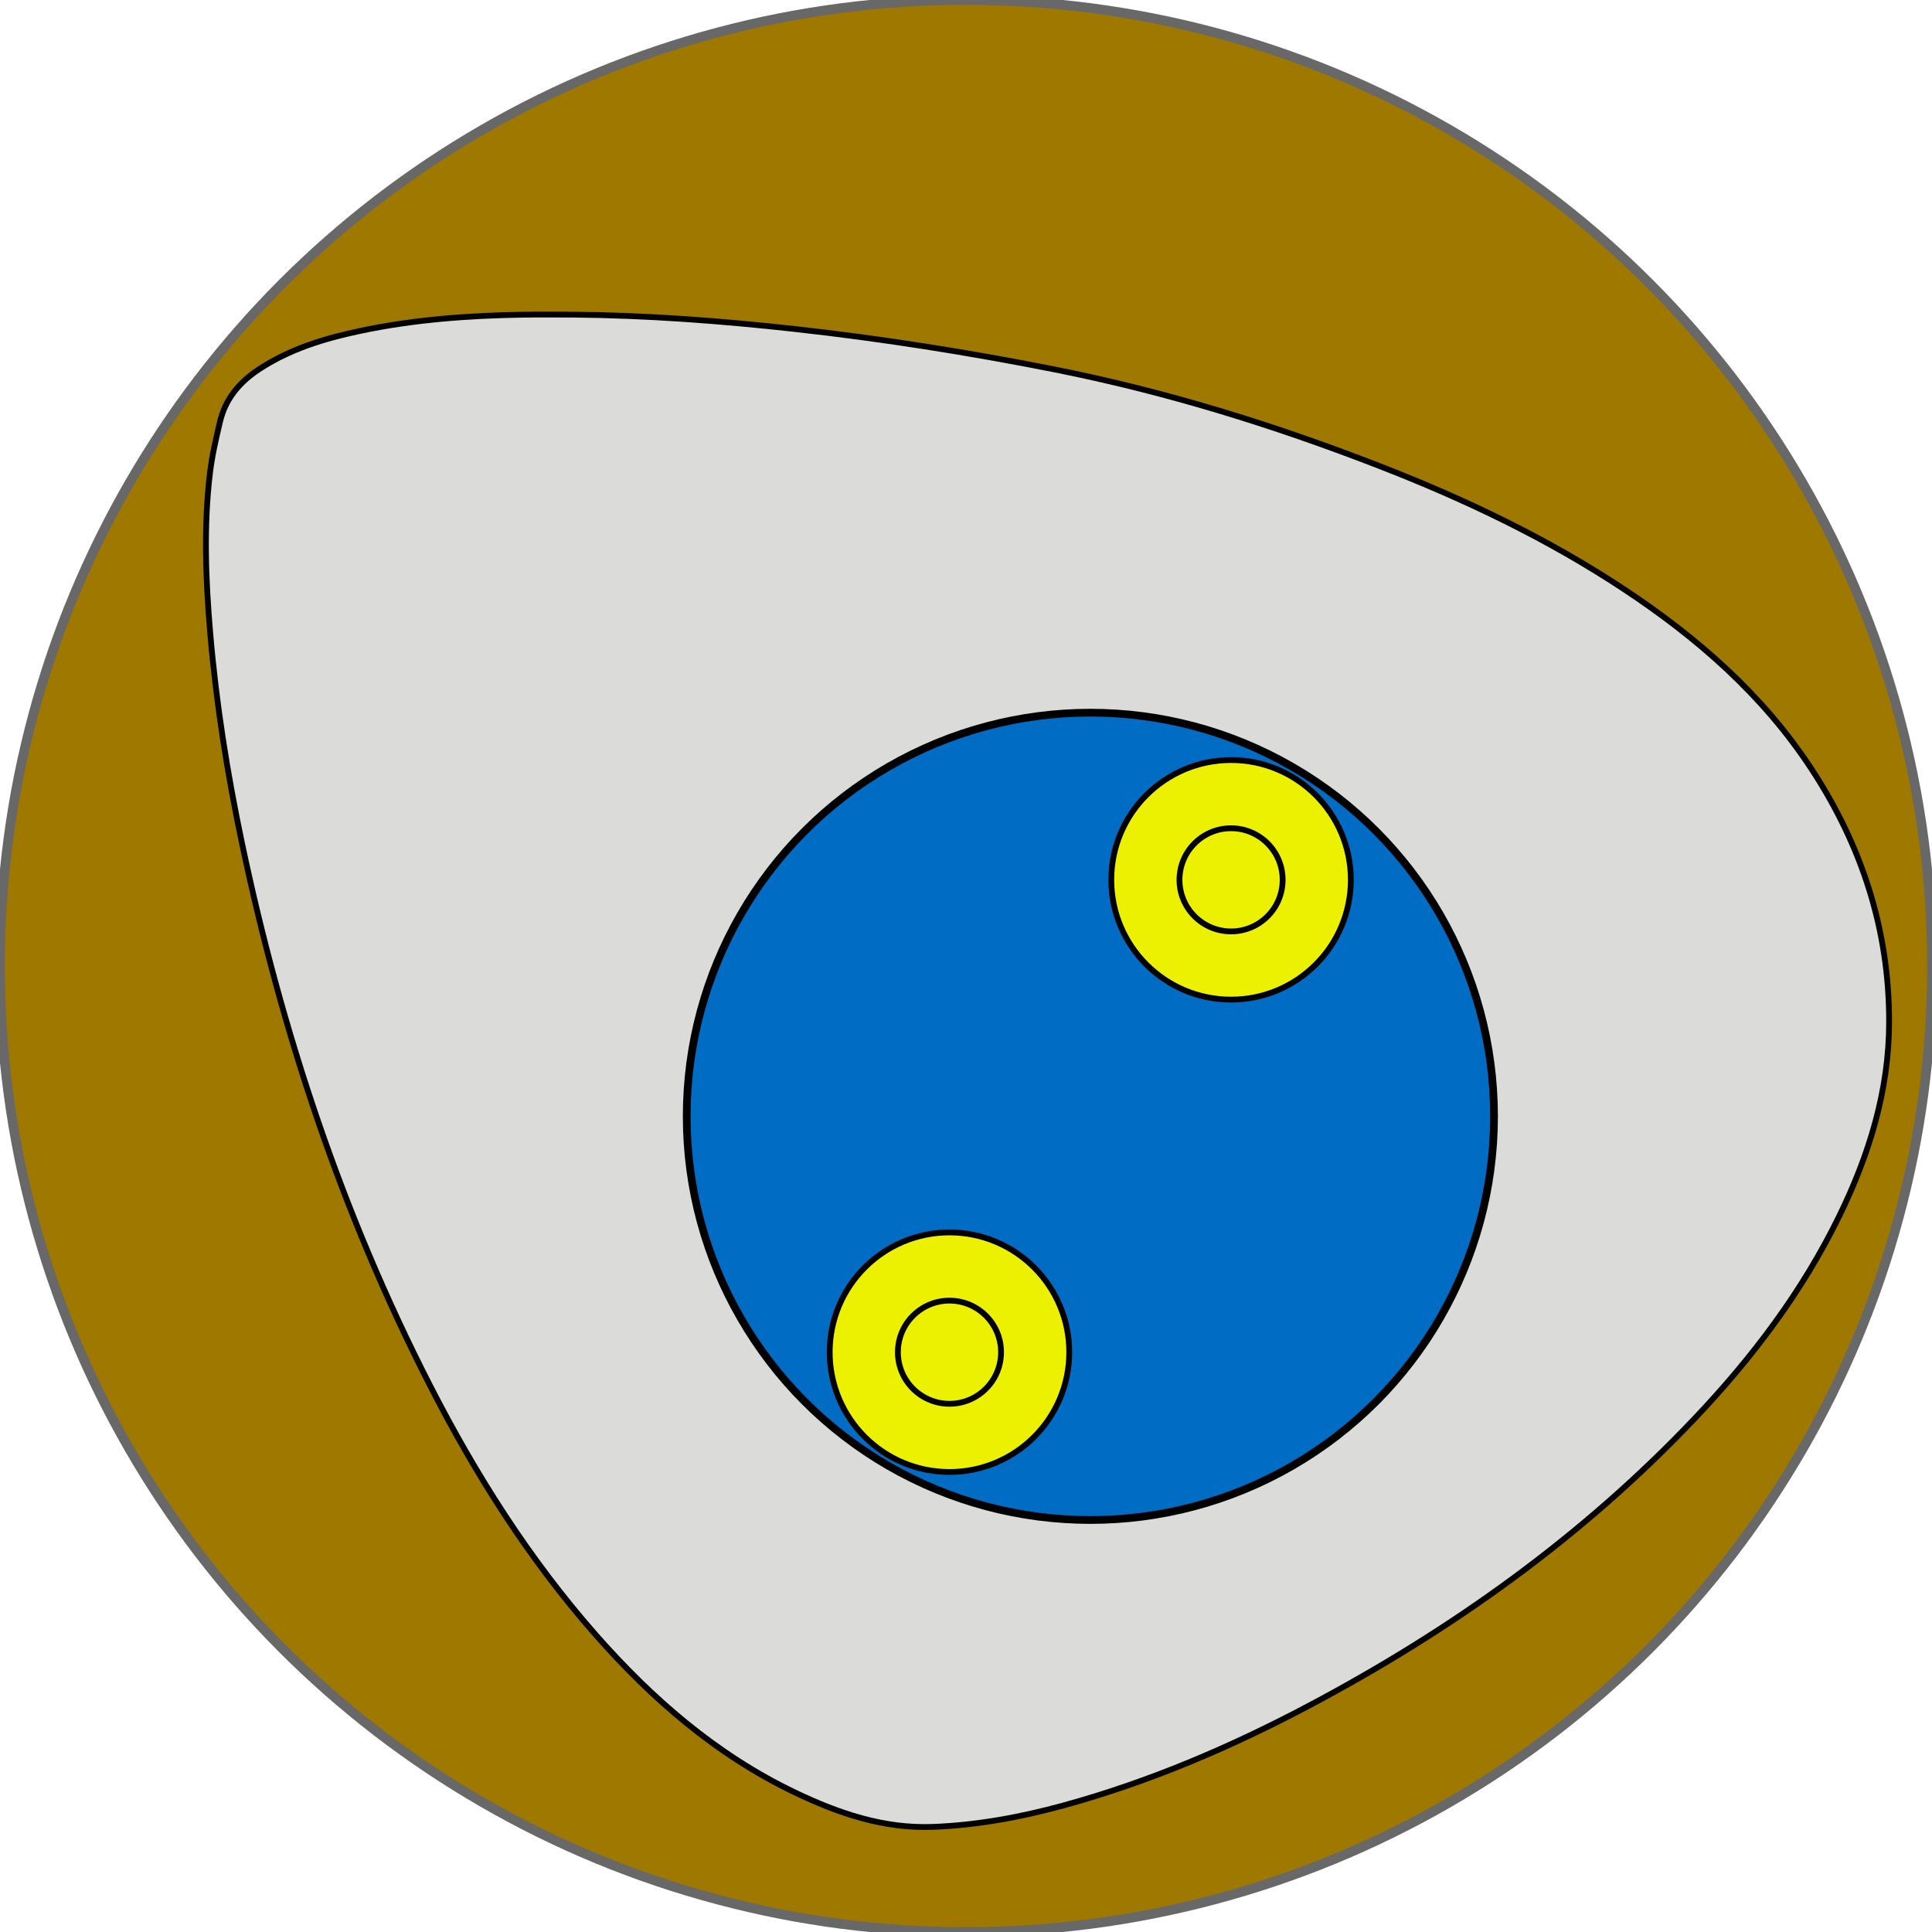 <?xml version="1.0" encoding="utf-8"?>
<!--
  ~ Copyright (C) 2018 Florian Dreier
  ~
  ~ This file is part of MyTargets.
  ~
  ~ MyTargets is free software: you can redistribute it and/or modify
  ~ it under the terms of the GNU General Public License version 2
  ~ as published by the Free Software Foundation.
  ~
  ~ MyTargets is distributed in the hope that it will be useful,
  ~ but WITHOUT ANY WARRANTY; without even the implied warranty of
  ~ MERCHANTABILITY or FITNESS FOR A PARTICULAR PURPOSE.  See the
  ~ GNU General Public License for more details.
  -->

<!-- Generator: Adobe Illustrator 17.0.0, SVG Export Plug-In . SVG Version: 6.00 Build 0)  -->
<!DOCTYPE svg PUBLIC "-//W3C//DTD SVG 1.1//EN" "http://www.w3.org/Graphics/SVG/1.1/DTD/svg11.dtd">
<svg version="1.1" id="Ebene_1" xmlns="http://www.w3.org/2000/svg"  x="0px" y="0px"
	 width="1000px" height="1000px" viewBox="0 0 1000 1000" enable-background="new 0 0 1000 1000" xml:space="preserve">
<circle fill="#9F7800" stroke="#686868" stroke-width="5" stroke-miterlimit="10" cx="500" cy="500" r="500"/>
<path fill="#DBDBDA" stroke="#000000" stroke-width="3" stroke-miterlimit="10" d="M296.724,162.855
	c38.343,0.349,76.52,3.21,114.615,7.429c45.135,4.998,89.929,12.092,134.474,20.93c57.649,11.437,113.524,28.757,168.228,50.007
	c44.355,17.23,87.146,37.632,126.912,63.985c37.863,25.092,71.607,54.56,96.713,92.875c26.043,39.745,40.237,83.343,40.137,131.051
	c-0.074,35.493-10.346,68.593-25.781,100.243c-19.055,39.073-44.959,73.311-74.722,104.709
	c-57.993,61.18-125.646,109.496-199.9,148.837c-40.559,21.489-82.616,39.432-126.987,51.593
	c-22.086,6.054-44.501,10.182-67.44,11.073c-25.669,0.995-49.104-7.053-71.784-17.945c-40.526-19.461-73.686-48.288-103.105-81.749
	c-34.337-39.056-61.913-82.672-85.541-128.817c-45.577-89.013-76.758-183.059-97.321-280.767
	c-7.549-35.872-13.288-72.024-16.403-108.552c-2.358-27.654-3.466-55.371-0.127-83.023c1.08-8.943,3.126-17.801,5.216-26.582
	c2.783-11.687,9.99-20.258,19.899-26.844c15.962-10.608,33.877-16.045,52.339-19.973c27.9-5.936,56.213-8.009,84.67-8.46
	C279.451,162.739,288.089,162.855,296.724,162.855z"/>
<circle fill="#006CC4" stroke="#000000" stroke-width="4" stroke-miterlimit="10" cx="564.375" cy="577.813" r="208.938"/>
<circle fill="#EBF100" stroke="#000000" stroke-width="3" stroke-miterlimit="10" cx="637.198" cy="455.401" r="62"/>
<circle fill="none" stroke="#000000" stroke-width="3" stroke-miterlimit="10" cx="637.198" cy="455.401" r="26.698"/>
<circle fill="#EBF100" stroke="#000000" stroke-width="3" stroke-miterlimit="10" cx="491.448" cy="699.901" r="62"/>
<circle fill="none" stroke="#000000" stroke-width="3" stroke-miterlimit="10" cx="491.448" cy="699.901" r="26.698"/>
</svg>
